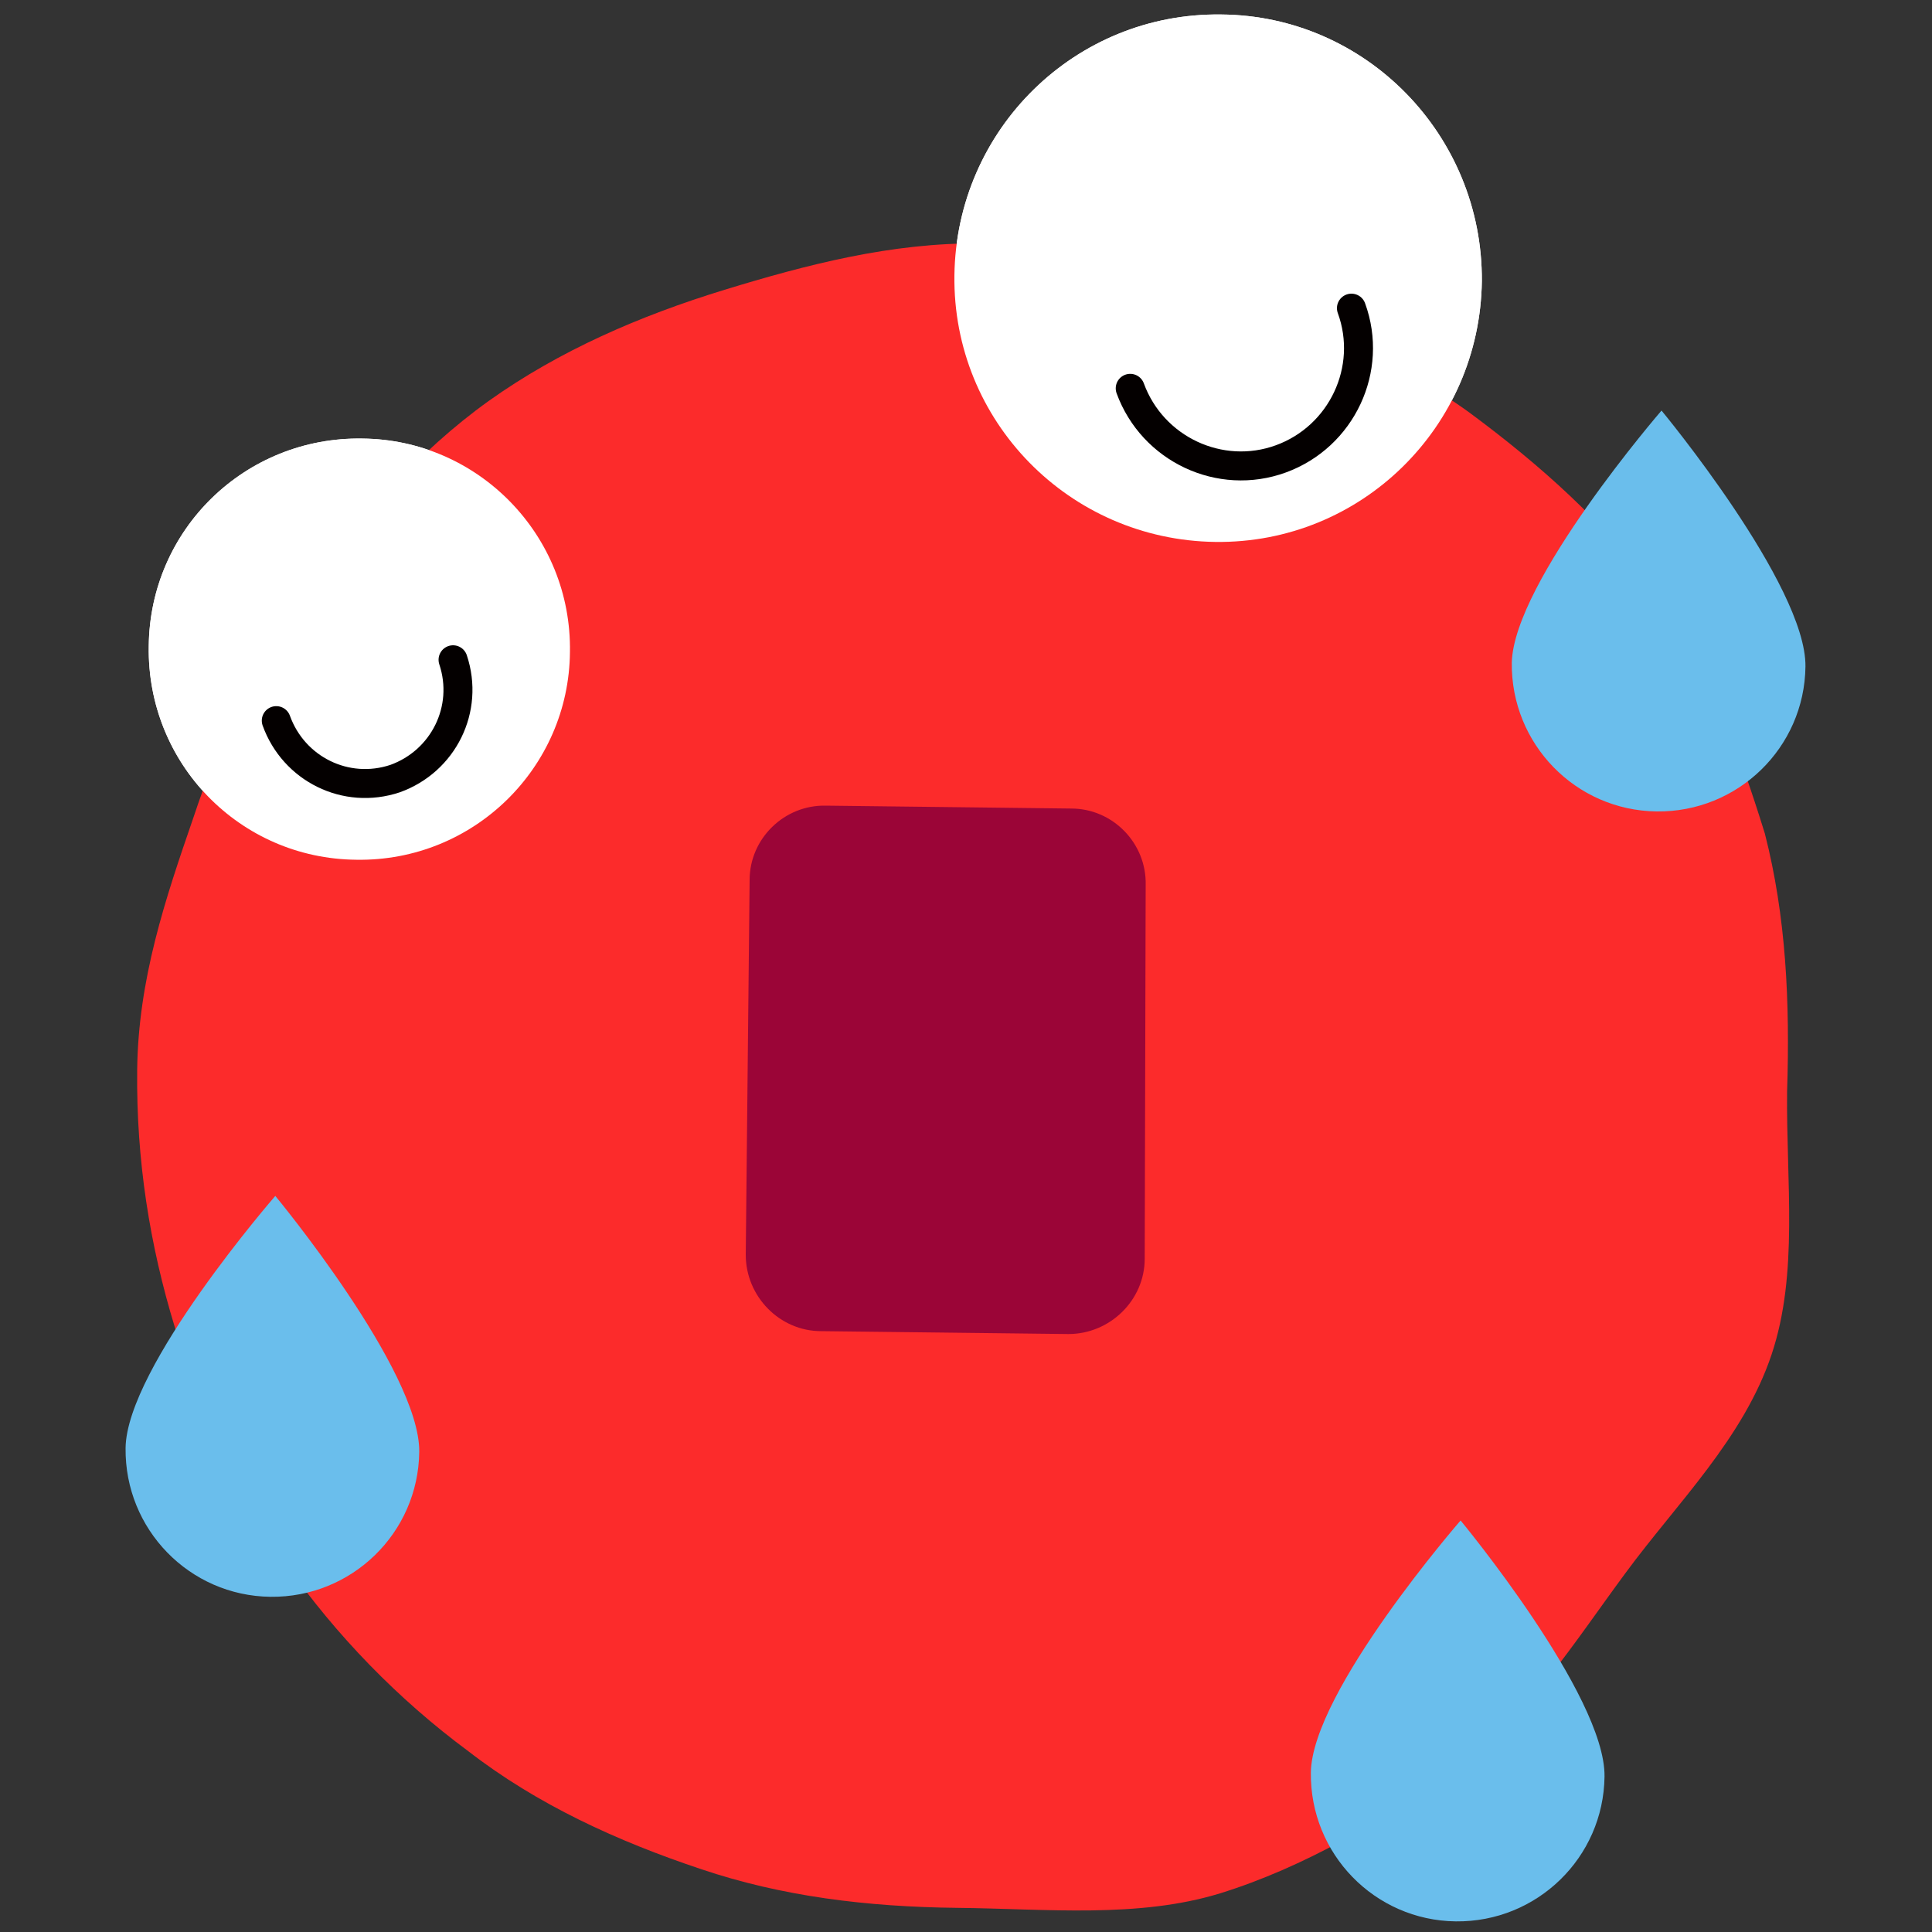 <?xml version="1.0" encoding="utf-8"?>
<!-- Generator: Adobe Illustrator 21.0.2, SVG Export Plug-In . SVG Version: 6.00 Build 0)  -->
<svg version="1.1" id="レイヤー_1" xmlns="http://www.w3.org/2000/svg" xmlns:xlink="http://www.w3.org/1999/xlink" x="0px"
	 y="0px" viewBox="0 0 200 200" style="enable-background:new 0 0 200 200;" xml:space="preserve" width="200" height="200">
<rect x="0" y="0" width="200" height="200" fill="#333333" stroke="none"/>
<style type="text/css">
	.st0{fill:#FFFFFF;}
	.st1{fill:none;stroke:#040000;stroke-width:1.274;stroke-linecap:round;stroke-linejoin:round;}
	.st2{fill:#FC2B2B;}
	.st3{fill:#6ABEEC;}
	.st4{fill:#9B0537;}
	.st5{fill:none;stroke:#040000;stroke-width:3;stroke-linecap:round;stroke-linejoin:round;}
</style>
<path class="st0" d="M59,67.5c-0.1,12-10,21.7-22.1,21.5c-12.1-0.1-21.7-10-21.5-22.1c0.1-12.1,10-21.7,22.1-21.5
	C49.5,45.5,59.2,55.4,59,67.5"/>
<path class="st1" d="M46.9,68.3c1.7,5.1-1,10.5-6,12.3c-5.1,1.7-10.5-1-12.3-6"/>
<path class="st0" d="M153.4,29.1c-0.2,15.1-12.5,27.2-27.6,27s-27.2-12.5-27-27.6c0.2-15.1,12.5-27.2,27.6-27
	C141.4,1.6,153.5,14,153.4,29.1"/>
<path class="st1" d="M139.9,31.9c2.3,6.3-1,13.3-7.3,15.6s-13.3-1-15.6-7.3"/>
<path class="st2" d="M185,113c-0.1,9.4,1.2,18.8-1.6,27.2c-2.9,8.7-9.8,15.4-15.1,22.6c-5.4,7.3-10.3,15.2-17.7,20.4
	c-7.3,5.2-15.6,10.1-24.3,12.8c-8.5,2.6-17.9,1.6-27.2,1.5c-9.4-0.1-18.2-1.2-26.5-4c-8.7-2.9-17-6.7-24.1-12.2
	c-7.3-5.4-13.7-12-18.9-19.4c-5.2-7.3-8.8-15.7-11.5-24.5c-2.6-8.5-4-17.3-3.9-26.6c0.1-9.4,2.9-17.7,5.8-26.1
	c2.9-8.7,6.5-16.6,12-23.8c5.4-7.3,11.2-14.1,18.6-19.4C57.9,36.3,66.2,32.7,75,30c8.5-2.6,17.3-4.9,26.5-4.8
	c9.4,0.1,17.8,3.4,26.2,6.2c8.7,2.9,17.1,6,24.4,11.3c7.3,5.4,14.2,11.5,19.5,18.9c5.2,7.3,8.4,16,11.1,24.7
	C184.9,94.9,185.3,103.7,185,113"/>
<path class="st3" d="M156.5,68.6c-0.1,8.4,6.6,15.3,15,15.4s15.3-6.6,15.4-15S172,42.5,172,42.5S156.7,60.2,156.5,68.6"/>
<path class="st3" d="M13,149.9c-0.1,8.4,6.6,15.3,15,15.4c8.4,0.1,15.3-6.6,15.4-15c0.1-8.4-14.9-26.5-14.9-26.5
	S13.1,141.5,13,149.9"/>
<path class="st3" d="M135.7,183.5c-0.1,8.4,6.6,15.3,15,15.4c8.4,0.1,15.3-6.6,15.4-15c0.1-8.4-14.9-26.5-14.9-26.5
	S135.8,175.1,135.7,183.5"/>
<path class="st4" d="M118.5,130.3c0,4.3-3.6,7.8-7.9,7.8L85,137.8c-4.3,0-7.8-3.6-7.8-7.9l0.4-38.8c0-4.3,3.6-7.8,7.9-7.7l25.4,0.3
	c4.3,0,7.8,3.6,7.7,7.9L118.5,130.3z"/>
<path class="st0" d="M59,67.5c-0.1,12-10,21.7-22.1,21.5c-12.1-0.1-21.7-10-21.5-22.1c0.1-12.1,10-21.7,22.1-21.5
	C49.5,45.5,59.2,55.4,59,67.5"/>
<path class="st5" d="M46.9,68.3c1.7,5.1-1,10.5-6,12.3c-5.1,1.7-10.5-1-12.3-6"/>
<path class="st0" d="M153.4,29.1c-0.2,15.1-12.5,27.2-27.6,27s-27.2-12.5-27-27.6c0.2-15.1,12.5-27.2,27.6-27
	C141.4,1.6,153.5,14,153.4,29.1"/>
<path class="st5" d="M139.9,31.9c2.3,6.3-1,13.3-7.3,15.6s-13.3-1-15.6-7.3"/>
</svg>
